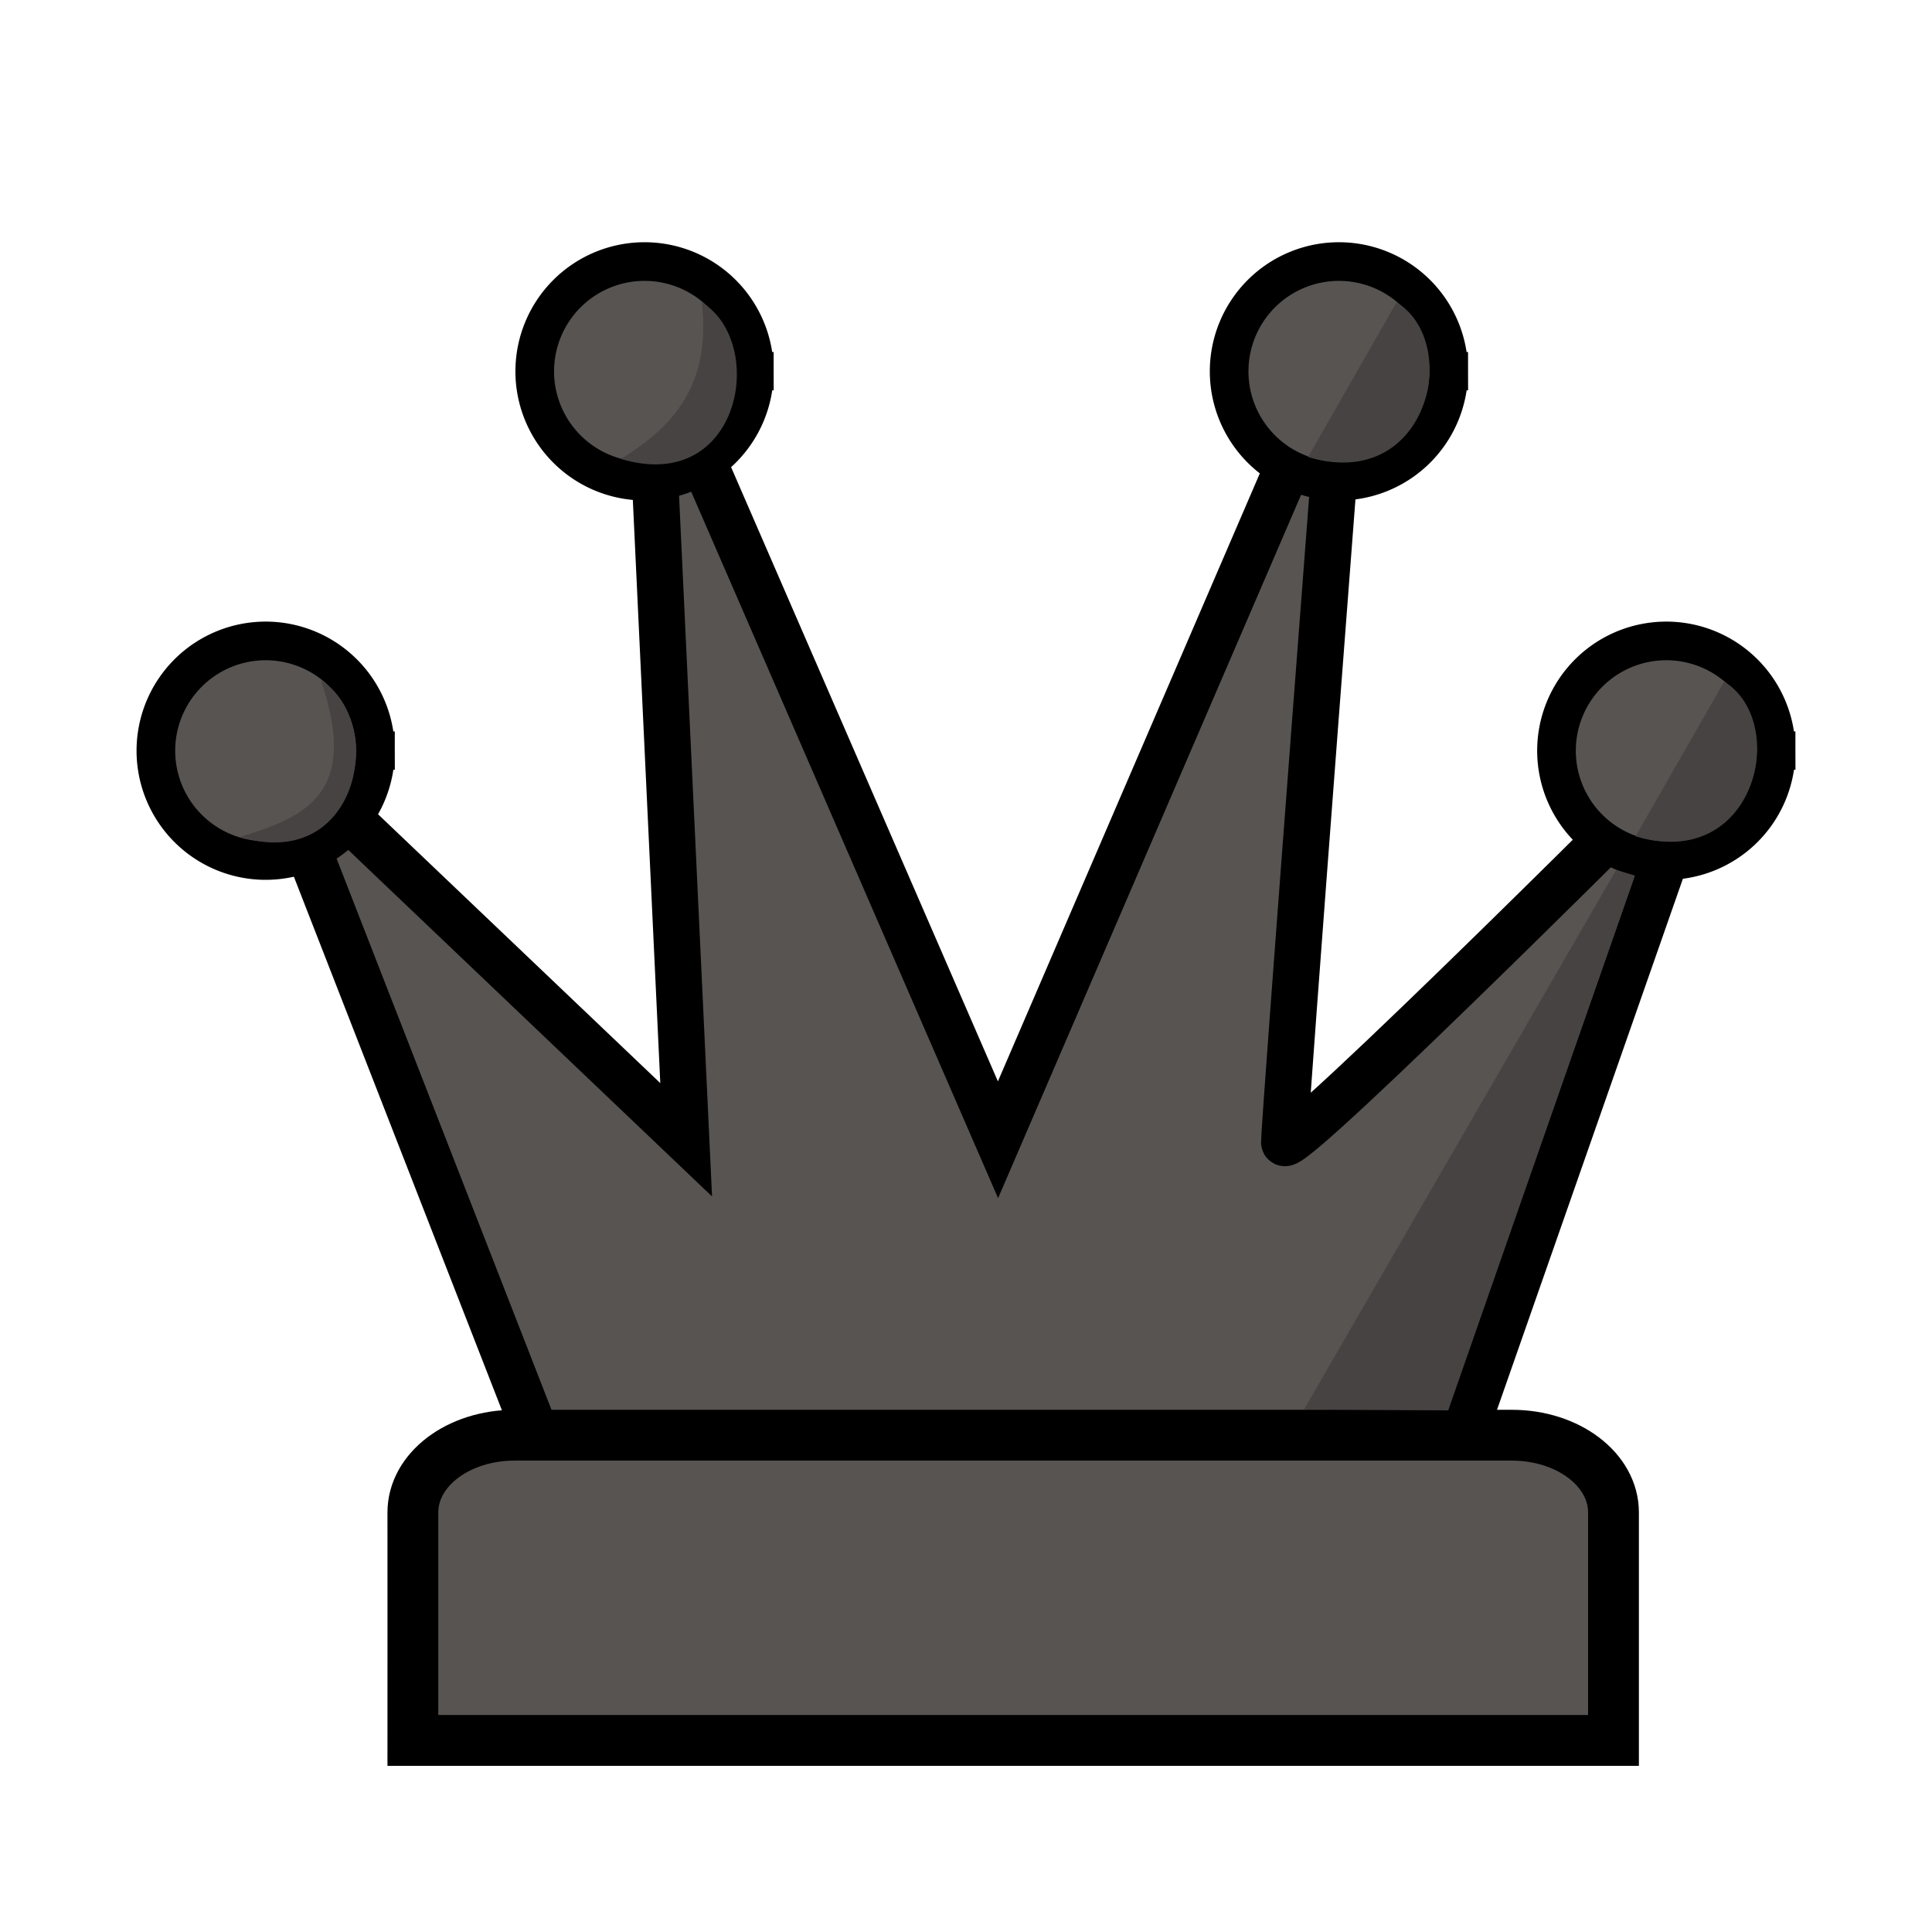 <svg clip-rule="evenodd" fill-rule="evenodd" height="50mm" image-rendering="optimizeQuality" shape-rendering="geometricPrecision" text-rendering="geometricPrecision" viewBox="0 0 50 50" width="50mm" xmlns="http://www.w3.org/2000/svg"><g transform="translate(289.734 -138.662)"><g fill="#575452" stroke="#000"><g transform="translate(-147.225 -52.443)"><path d="m-128.588 228.341-7.066-18.124 10.903 10.385-.981-20.836 9.051 20.836 8.976-20.836s-1.568 20.373-1.568 20.902c0 .529 10.952-10.451 10.952-10.451l-6.344 18.124z" fill-rule="evenodd" stroke-width="1.2"/><path d="m-129.193 228.248c-1.458 0-2.631.892-2.631 1.999.002 1.987-0 4.083 0 5.9h31.072c-0-1.935-.001-4.055 0-5.9 0-1.108-1.173-1.999-2.631-1.999z" stroke-linecap="square" stroke-width="1.315"/></g><path d="m-270.212 148.273a2.842 2.842 0 0 1 -2.84 2.841 2.842 2.842 0 0 1 -2.843-2.838 2.842 2.842 0 0 1 2.836-2.845 2.842 2.842 0 0 1 2.847 2.834" stroke-linecap="square"/><path d="m-280.017 158.091a2.842 2.842 0 0 1 -2.84 2.841 2.842 2.842 0 0 1 -2.843-2.838 2.842 2.842 0 0 1 2.836-2.845 2.842 2.842 0 0 1 2.847 2.834" stroke-linecap="square"/><path d="m-243.769 158.091a2.842 2.842 0 0 1 -2.84 2.841 2.842 2.842 0 0 1 -2.843-2.838 2.842 2.842 0 0 1 2.836-2.845 2.842 2.842 0 0 1 2.847 2.834" stroke-linecap="square"/></g><path d="m-245.112 156.3-2.292 4.005c3.099.931 3.998-2.946 2.292-4.005z" fill="#464342" fill-rule="evenodd"/><path d="m-247.908 161.176-8.078 13.961 3.732.026 4.829-13.842z" fill="#464342" fill-rule="evenodd"/><path d="m-252.241 148.273a2.842 2.842 0 0 1 -2.84 2.841 2.842 2.842 0 0 1 -2.843-2.838 2.842 2.842 0 0 1 2.836-2.845 2.842 2.842 0 0 1 2.847 2.834" fill="#575452" stroke="#000" stroke-linecap="square"/><path d="m-253.59 146.485-2.292 4.005c3.099.931 3.998-2.946 2.292-4.005z" fill="#464342" fill-rule="evenodd"/><path d="m-271.571 146.485c.249 2.167-.77 3.242-2.094 4.054 3.1.931 3.799-2.996 2.094-4.054z" fill="#464342" fill-rule="evenodd"/><path d="m-281.429 156.27c1.031 2.992-.479 3.549-2.094 4.054 3.1.931 3.799-2.996 2.094-4.054z" fill="#464342" fill-rule="evenodd"/></g></svg>